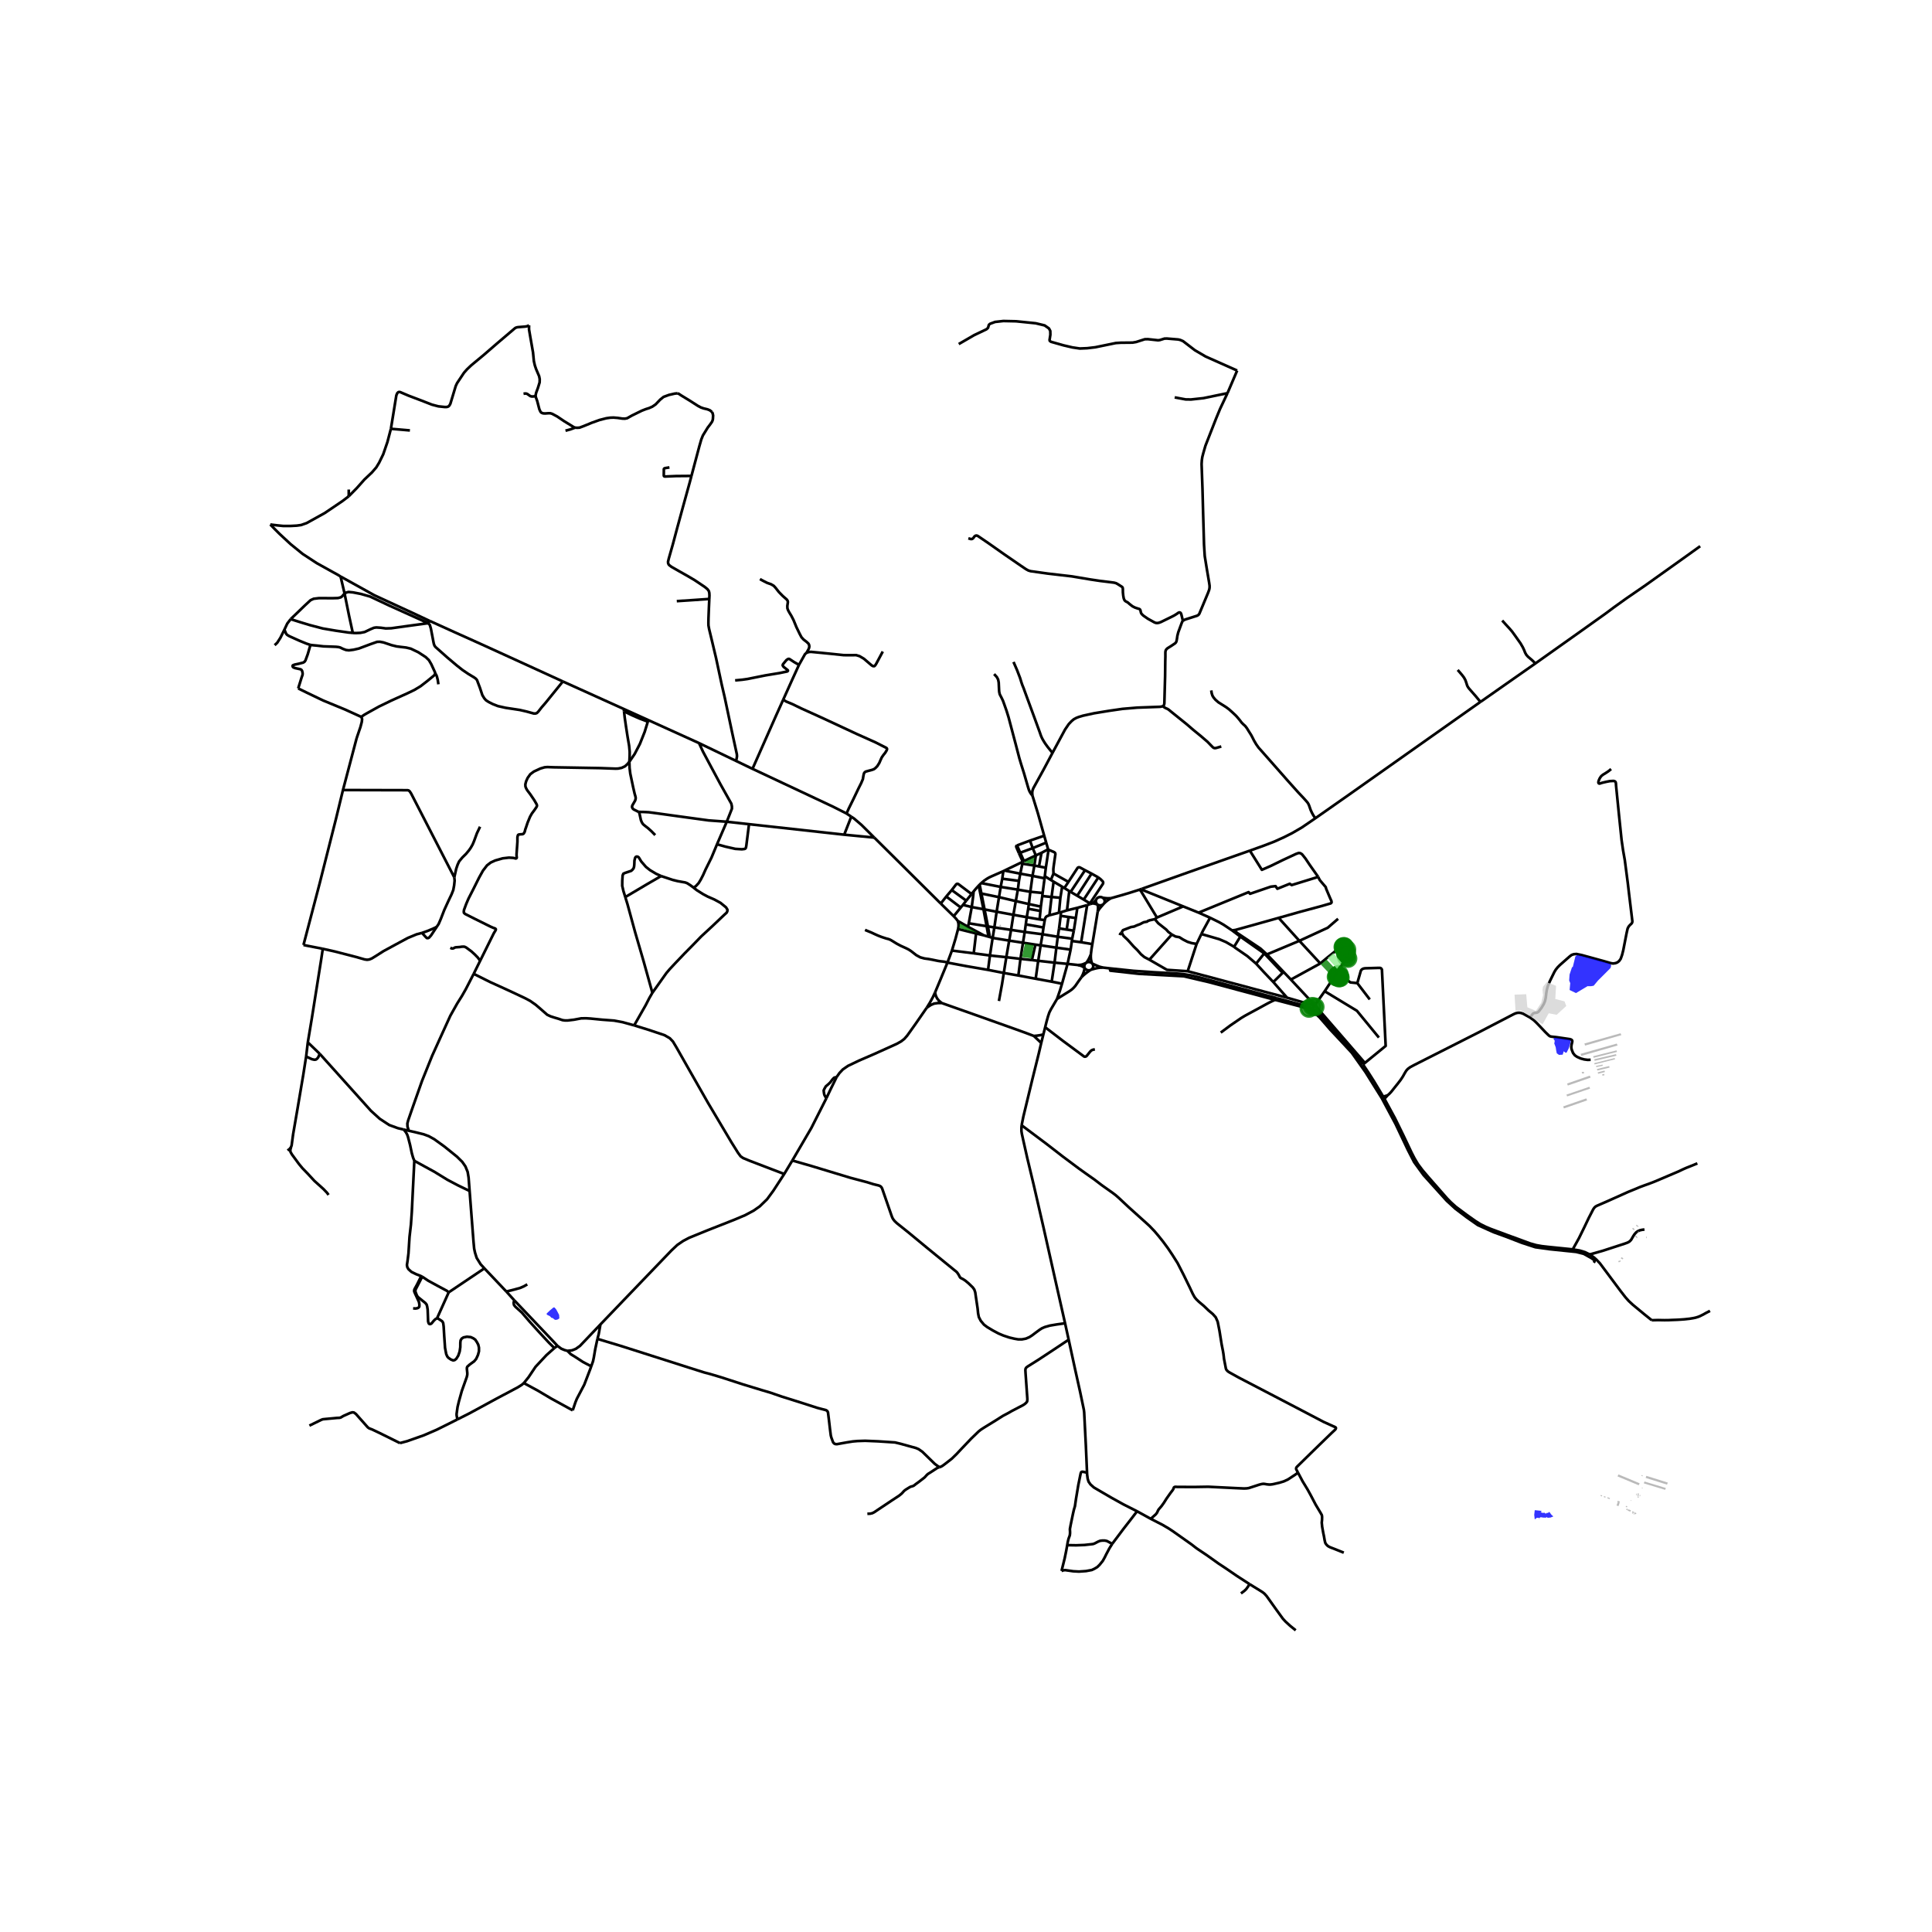 <svg xmlns="http://www.w3.org/2000/svg" xmlns:xlink="http://www.w3.org/1999/xlink" width="960" height="960" viewBox="0 0 720 720"><defs><style>*{stroke-linejoin:round;stroke-linecap:butt}</style></defs><g id="figure_1"><path id="patch_1" d="M0 720h720V0H0z" style="fill:#fff"/><g id="axes_1"><path id="patch_2" d="M90 617.326h558V109.874H90z" style="fill:#fff"/><g id="LineCollection_1"><path d="m386.911 358.064 6.089.688M386.911 358.064l-2.365-.277M386.911 358.064l-.942 6.681M386.911 358.064l.907-5.768M592.455 467.497l1.554 1.102.883.781 1.376 1.456 7.623 10.222 1.838 2.368 1.251 1.406 1.544 1.433 4.192 3.46 2.837 2.282M637.27 488.526l-1.51.778-.975.556-.753.371-.525.264-.692.271-.905.279-.837.178-1.385.228-1.94.214-1.498.107-1.218.072-1.916.071-1.416.064-1.414.014-1.21-.021-1.118-.021-2.405.056M465.785 317.01l5.279-1.891 3.834-1.478 3.629-1.64 3.013-1.52 3.59-2.083 5.071-3.46M551.712 261.574l-50.054 35.336-11.457 8.027M451.391 257.296l.175 1.085.274.856.418.7.692.827 1.096.956 2.894 1.823.986.728 1.274 1.127.91.846.554.532.659.752.776.939.574.773.647.664.741.664.62.806.662 1.078.944 1.498.502.949.555 1.106.821 1.39.876 1.235 1.92 2.159 9.05 10.271 3.803 4.245 1.864 1.97 1.08 1.198.594.706.354.621.262.692.449 1.306.502 1.092.525.963.757 1.084M354.753 354.252l8.124 1.016M354.753 354.252l-1.666 4.477M357.05 346.212l-.958 3.616-1.339 4.424M413.62 360.88l-2.686-.307M475.857 371.999l-28.483-7.659-3.393-.828-3.043-.506-3.027-.257-7.707-.414-7.782-.535-8.802-.92" clip-path="url(#pa6a846f5b7)" style="fill:none;stroke:#000"/><path d="m475.092 372.605-24.72-6.622-9.232-2.153-16.743-.908-10.642-1.19-.135-.852M475.857 371.999l-.765.606M489.116 375.898l-1.224-.55-1.552-.52-5.584-1.513-4.9-1.316M515.488 408.686l.45.8M515.488 408.686l1.613-.47M507.95 396.697l1.95 2.9 2.123 3.332 3.465 5.757M592.455 467.497l-1.785-.863-1.971-.6-2.583-.427M515.939 409.487l3.92 7.225 3.111 6.342 3.096 6.52 1.08 2.09 1.271 2.148 1.659 2.219 2.221 2.617 7.022 8.001 1.331 1.366 1.879 1.698 4.138 3.082 3.09 2.19 1.917 1.205 2.046 1.02 1.704.714 6.451 2.404 3.644 1.32 4.74 1.754 2.259.635 2.046.364 2.29.264 9.262.942" clip-path="url(#pa6a846f5b7)" style="fill:none;stroke:#000"/><path d="m632.556 433.562-2.803 1.142-1.354.535-1.172.517-1.643.784-5.854 2.494-3.191 1.348-1.967.756-1.8.642-1.577.585-1.518.642-2.971 1.213-7.57 3.396-4.005 1.74-.551.31-.434.418-.407.6-1.677 3.26-1.712 3.587-1.872 3.817-.97 1.758-.87 1.562-.522.939M612.853 458.195l-.92.121-.807.178-.769.336-.604.435-.601.678-.43.642-.856 1.48-.502.528-.521.346-.494.217-.849.304-8.144 2.653-4.9 1.384M114.713 388.447l4.452 4.286M114.713 388.447l-.624 5.286M120.297 353.588l-.578 3.839-3.515 22.116-1.49 8.904M152.34 421.392l-1.854-.436M175.01 443.849l-.38-5.008-.35-2.112-.837-2.047-1.164-1.676-2-1.97-4.702-3.787-3.758-2.711-2.032-1.12-1.894-.7-3.164-.784-2.39-.542M176.532 362.92l-2.891 5.622-1.43 2.526-1.81 2.882-2.572 4.58-3.82 8.39-2.982 6.592-3.773 9.374-3.667 10.395-1.475 4.265-.297 1.142.045 1.156.48 1.548M180.518 472.683l8.18 8.637M180.518 472.683l-13.298 8.931M175.01 443.849l1.446 18.783.25 2.696.32 1.498.616 1.955 1.476 2.376.803.869.597.657M207.722 501.545l-1.126.842M211.458 503.42l-1.08-.299-1.164-.477-1.492-1.099M191.686 484.617l14.88 15.658 1.156 1.27M223.767 493.57l-7.63 8.01-1.522 1.078-1.423.57-1.734.193M220.333 509.186l-3.04-1.592-2.907-1.898-1.673-1.027-1.255-1.248M292.257 437.514l-4.047 6.221-2.358 3.21-2.708 2.626-2.283 1.597-3.15 1.684-3.849 1.626-10.377 4.095-6.68 2.725-2.197 1.163-2.169 1.476-2.206 2.07-11.517 11.984-14.95 15.579M222.649 498.963l.456-1.698.662-3.695M292.257 437.514l3.02-5.025M236.342 382.126l5.386 1.67 5.918 1.982 1.978 1.142 1.172 1.241 1.354 2.269 4.808 8.475 6.938 12.171 8.658 14.567 2.51 4.01.944 1.27.912.641 2.572 1.07 12.765 4.88M311.778 401.402l-2.298 4.666-1.536 3.253" clip-path="url(#pa6a846f5b7)" style="fill:none;stroke:#000"/><path d="m311.778 401.402-.601.128-.22.061-.168.09-.563.599-.83 1.099-.638.62-1.012.87-.487.856-.304.657.122.97.121.613.213.429.533.927M295.277 432.489l7.068-12.096 5.6-11.072M345.384 375.534l-4.249 6.135-3.073 4.31-1.057 1.205-1.24.949-1.583.884-8.345 3.768-5.767 2.496-4.047 1.94-1.91 1.32-1.255 1.327-1.08 1.534M368.22 361.444l-8.08-1.392-7.053-1.323M348.446 369.912l2.024-4.835 2.617-6.348M322.368 346.561l2.343.956 1.22.574 1.298.582 1.3.506 1.667.546.955.25.562.218.438.235.696.424 1.312.81 1.53.813 1.974.896.962.485.954.628 1.876 1.466 1.483.813 1.56.428 1.628.222 1.4.263 2.008.415.913.145.993.11.658.097.483.13.506.156M395.788 366.602l-3.857-.766M395.788 366.602l2.057-7.392M393.931 372.266l.499-1.437.605-1.759.753-2.468M357.05 346.212l6.703 1.662M356.936 343.208l.26.963.022.999-.168 1.042M369.926 349.532l6.167 1.006M369.926 349.532l-1.012 6.55M369.926 349.532l.643-3.913M369.926 349.532l-1.057-.326M381.235 351.324l4.646.717M381.235 351.324l-5.142-.786M381.235 351.324l-.936 6.009M381.235 351.324l.651-4.01M393.672 353.163l5.323.724M393.672 353.163l-5.854-.867M393.672 353.163l-.672 5.589M393.672 353.163l.537-4.06M398.995 353.887l.462-3.204M398.995 353.887l-1.15 5.323M356.936 343.208l3.814 2.187M355.414 341.438l.852.9.67.87M366.675 348.583l-5.925-3.188M366.675 348.583l1.707.493M366.675 348.583l-2.922-.71M355.414 341.438l2.633-3.232M355.414 341.438l-4.822-4.715M365.087 329.66l.602-.56M365.087 329.66l-.357.38M365.087 329.66l.653 3.329M390.607 316.52l-2.471 1.31M390.607 316.52l-.72-2.497M390.607 316.52l.157.16M368.869 349.206l-.696-3.972M368.869 349.206l-.487-.13M361.03 344.086l6.655 1.077M361.03 344.086l-.28 1.31M361.03 344.086l1.11-6.05M368.173 345.234l-1.254-6.321M368.173 345.234l2.396.385M368.173 345.234l-.488-.071M388.522 348.173l5.687.93M388.522 348.173l-6.636-.86M388.522 348.173l-.704 4.123M388.522 348.173l.358-2.525M399.572 349.823l-5.363-.72M399.572 349.823l.612-2.996M399.572 349.823l-.115.86M358.872 337.226l1.221-1.577M358.872 337.226l3.268.81M358.872 337.226l-.825.98M366.919 338.913l-1.179-5.924M366.919 338.913l4.494.863M366.919 338.913l-.416-.077M389.352 342.901l-1.93-.264M389.352 342.901l-.472 2.747M391.098 341.089l-.868.317-.403.275-.285.478-.19.742M365.74 332.989l6.557 1.354M365.74 332.989l-.424-.076M387.889 337.873l-4.462-.96M387.889 337.873l-.15 1.615M387.889 337.873l.538-3.948M365.689 329.1l7.239 1.427M373.916 324.658l-4.397 1.926-.89.42-.852.493-1.088.75-1 .852M388.56 332.786l-4.582-.448M388.56 332.786l-.133 1.139M388.56 332.786l.72-5.47M374.342 324.436l6.399-3.078M374.342 324.436l-.426.222M374.342 324.436l5.882 1.147M389.28 327.317l-4.5-.9M389.28 327.317l.086-.757M380.74 321.358l.42-.232M380.74 321.358l.27.513M389.754 323.377l-2.552-.479M389.754 323.377l-.388 3.183M389.754 323.377l1.01-6.696M387.422 342.637l-4.78-.833M387.422 342.637l.318-3.15M386.022 318.79l2.114-.96M386.022 318.79l-4.426 2.099M386.022 318.79l-.54 3.777M386.022 318.79l-1.156-2.717M385.482 322.567l1.72.331M385.482 322.567l-4.472-.696M385.482 322.567l-.702 3.85M384.78 326.418l-4.556-.835M384.78 326.418l-.802 5.92M383.978 332.338l-4.653-.8M383.978 332.338l-.551 4.575M383.427 336.913l-4.867-1.1M383.427 336.913l-.246 1.771M382.641 341.804l-4.978-.883M382.641 341.804l-.365 2.675M382.641 341.804l.54-3.12M381.886 347.313l-5.09-.776M381.886 347.313l.39-2.834M380.3 357.333l4.246.454M380.3 357.333l-5.277-.613M380.3 357.333l-.786 6.212M381.01 321.871l-.786 3.712M380.224 325.583l-.488 2.696M379.325 331.539l-6.397-1.012M379.325 331.539l-.765 4.274M379.325 331.539l.411-3.26M378.56 335.813l-6.263-1.47M378.56 335.813l-.897 5.108M377.663 340.921l-6.25-1.145M377.663 340.921l-.867 5.616M376.796 346.537l-6.227-.918M376.796 346.537l-.703 4.001M376.093 350.538l-1.07 6.182M375.023 356.72l-6.109-.638M375.023 356.72l-.938 5.877M372.928 330.527l-.63 3.816M372.928 330.527l.58-3.057M372.297 334.343l-.884 5.433M371.413 339.776l-.844 5.843M368.914 356.082l-6.037-.814M368.914 356.082l-.695 5.362M362.851 332.195l-.772.99M364.73 330.04l-.924 1.01-.955 1.145M362.14 338.035l.471-3.624.24-2.216M362.14 338.035l4.363.801M368.22 361.444l5.865 1.153M374.085 362.597l5.429.948M372.273 373.05l1.161-6.325.65-4.128M379.514 363.545l6.455 1.2M385.969 364.745l5.962 1.09M395.362 339.969l-.08 1.34M395.362 339.969l-.727.189M395.362 339.969l2.282-.707M394.209 349.103l.48-3.126M393 358.752l4.845.458M393 358.752l-1.069 7.084M401.687 359.628l-3.842-.418M401.687 359.628l.89.221.609.221.618.36.33.17" clip-path="url(#pa6a846f5b7)" style="fill:none;stroke:#000"/><path d="m404.714 358.86-.927.408-.514.185-.62.117-.966.058M403.026 364.18l-1.183 1.644-1.11 1.612-.64.717-.68.625-.932.656-1.734 1.077-2.816 1.755M389.499 382.83l.553-2.202.524-1.884.48-1.427.593-1.17 2.282-3.88M401.493 338.324l-.569 3.81M401.493 338.324l-3.85.938M401.493 338.324l3.65-1.003M407.091 336.674l-.927.278M407.091 336.674l.542.03.903.218.386.115M408.48 335.336l-.494.573-.41.389-.485.376M389.366 326.56l2.268 1.38M392.653 328.574l-1.02-.634M392.653 328.574l3.18 1.87M392.653 328.574l-.772 5.708M391.098 341.089l.783-6.807M391.098 341.089l3.537-.931M395.833 330.444l.822.507M395.833 330.444l-.667 4.127M394.635 340.158l.531-5.587M395.166 334.571l-3.285-.289M391.881 334.282l-3.454-.357M391.634 327.94l.981-2.405M383.846 313.266l5.293-1.822M383.846 313.266l-4.83 1.803M383.846 313.266l1.02 2.807M381.596 320.889l-.435.237M381.596 320.889l-1.387-3.103M379.017 315.069l-.236.171-.057.105-.013.154.043.19.974 2.283M379.017 315.069l1.192 2.717M389.139 311.444l.749 2.579M384.734 296.418l2.046 6.628 2.359 8.398M358.047 338.206l-5.401-4.095M352.646 334.11l-2.054 2.613M352.646 334.11l2.046-2.41M360.093 335.649l1.986-2.463M360.093 335.649l-5.401-3.95M362.079 333.186l-4.9-3.698-.233-.096-.213-.018-.196.053-.202.132-1.643 2.14M325.814 312.144l8.482 8.411 16.296 16.168M398.48 332.078l-1.825-1.127M398.48 332.078l.51.307M398.48 332.078l-.836 7.184M395.282 341.308l-.593 4.67M395.282 341.308l2.955.43M400.924 342.134l-2.687-.397M400.924 342.134l-.74 4.693M394.689 345.977l2.83.447M400.184 346.827l-2.664-.403M398.237 341.737l-.717 4.687M385.88 352.04l1.938.256M385.88 352.04l-1.334 5.747M362.877 355.268l.876-7.394M380.209 317.786l4.657-1.713M380.209 317.786l-.48.186M389.888 314.023l-5.022 2.05M350.942 373.793l-1.446.015-1.4.206-1.202.52-1.51 1M348.446 369.912l-.822 1.755-1.11 2.04-1.13 1.827M385.282 386.071l-2.77-1.049-3.78-1.37-17.83-6.343-9.96-3.516M348.446 369.912l.335 1.234.449.935.7.863 1.012.849M388.036 388.682l-2.754-2.611M388.036 388.682l.791-3.175M380.732 419.359l.647-3.24 3.347-13.868 2.435-9.81.875-3.759M388.827 385.507l-1.043.246-1.346.21-1.156.108M388.827 385.507l.672-2.677M491.248 326.797l-3.17-4.5-1.58-2.36-1.271-1.593-.642-.39-.593-.078-.986.345-4.81 2.239-4.643 2.26-3.29 1.438-4.478-7.149M425.613 331.218l16.892-6.01 23.28-8.199M446.695 340.116l18.625-7.643.538.615 7.726-2.647 1.78-.205.671.977 4.62-1.859.705.489.022-.007 9.866-3.039" clip-path="url(#pa6a846f5b7)" style="fill:none;stroke:#000"/><path d="m476.522 342.068 7.85-2.217 6.09-1.642 2.211-.596 1.225-.358 2.053-.6.285-.323-.036-.502-.546-1.214-1.425-3.374-.155-.624-2.232-2.629-.594-1.192M425.613 331.218l-1.03.367M440.942 337.788l-14.684-5.94-.645-.63M431.156 341.944l-6.033-9.98-.54-.379M414.072 334.718l3.66-1.031 2.879-.846 3.971-1.256M440.942 337.788l-9.786 4.156M440.942 337.788l5.753 2.328M446.695 340.116l4.268 1.9M431.156 341.944l-.79.6M447.723 348.08l.574-1.192 2.666-4.871M459.153 346.728l-3.17-2.115-1.647-.941-3.373-1.655M476.522 342.068l7.717 8.55M460.392 346.567l6.249-1.726 9.88-2.773M484.239 350.618l10.568-4.87 3.862-3.339M436.702 348.268l-1.3-.974-.778-.874-2.969-2.34-1.289-1.536M417.984 347.502l.508-.86 3.017-1.159 1.116-.178 1.117-.49 1.152-.423.855-.457.558-.256 1.212-.212.213-.244.749-.268 1.885-.411M460.392 346.567l-1.24.16M472.15 355.688l-2.437-2.212-8.94-5.983-.381-.926M459.153 346.728l3.075 2.305" clip-path="url(#pa6a846f5b7)" style="fill:none;stroke:#000"/><path d="m428.346 357.647-1.854-.958-1.277-1.055-1.377-1.576-1.327-1.291-2.244-2.51-1.549-1.45-.734-1.305M417.31 348.505l.185-.516.392-.322.097-.165M447.723 348.08l-1.787 3.702M459.91 352.84l-3.005-1.749-2.518-1.08-6.664-1.931M436.702 348.268l-8.356 9.379M445.936 351.782l-1.823-.311-1.532-.474-1.693-.869-1.36-.857-1.43-.257-1.396-.746M462.228 349.033l-2.319 3.807M462.228 349.033l8.927 6.277M484.239 350.618l-12.09 5.07M484.239 350.618l7.802 8.435M445.936 351.782l-3.315 10.164M492.041 359.053l2.564-2.153 6.046-4.82M468.116 359.122l-3.266-2.807-4.56-3.14-.38-.335M471.155 355.31l-3.039 3.812M474.529 365.982l3.47-3.435-6.844-7.237M472.15 355.688l8.922 9.369M442.62 361.946l-7.73-.516-6.544-3.783M493.674 369.405l6.241-9.462 1.39-2.183M492.041 359.053l-10.97 6.004M474.529 365.982l-3.515-3.697-2.898-3.163M479.65 371.81l-11.925-3.166-11.354-3.04-13.75-3.658M490.108 374.44l-.584-.33-8.452-9.053M474.529 365.982l5.12 5.828M493.674 369.405l-3.566 5.036M513.872 386.67l-8.197-9.985-12-7.28M490.108 374.44l-.768.158-9.69-2.788M593.943 470.571l.252-.386.066-.451-1.236-.896-2.826-1.58-2.808-.702-9.902-1.017-5.3-.736-4.965-1.614-6.008-2.32-4.635-1.682-5.806-2.612-4.103-2.868-4.287-3.247-3.223-2.954-8.66-9.601-3.497-4.81-2.332-4.543-4.585-9.669-5.155-9.643-6.062-9.693-5.081-7.182-4.145-4.47-3.86-4.13-4.042-4.64-3.004-2.72-4.534-1.433-7.979-2.09-1.134-.277" clip-path="url(#pa6a846f5b7)" style="fill:none;stroke:#000"/><path d="m454.936 384.816 3.61-2.69 2.385-1.627 1.609-1.098 1.318-.801 1.797-.983 3.165-1.705 2.708-1.487 1.107-.597.924-.47.695-.328.459-.213.38-.212M490.108 374.44l-.224.34M489.884 374.78l-.768 1.118M508.653 396.122l-18.172-20.99-.597-.353M507.95 396.697l-1.998-2.693-2.7-3.296-4.793-5.243-6.946-7.62-1.141-1.049-1.256-.898M505.83 366.387l-2.6-.273-3.622-2.852M510.478 372.465l-4.648-6.078M508.653 396.122l7.748-6.333-1.396-28.453-.243-.399-.156-.11-.263-.111-.654-.008-4.976.143-.616.111-.468.235-.319.29-.171.303-1.309 4.597M508.653 396.122l-.704.575M399.457 350.683l3.455.459M407.085 351.848l-4.173-.706M409.09 339.651l-.56 3.535-1.445 8.662M406.53 355.7l.266-2.144.289-1.708M402.912 351.142l2.231-13.821M405.143 337.321l1.02-.369M396.655 330.95l1.522-2.297M406.785 325.574l2.536 1.417M406.785 325.574l-2.424-1.273M406.785 325.574l-5.337 8.24M406.201 336.657l-2.323-1.408M406.201 336.657l-.037.295M409.321 326.99l.86.686.784.792.148.307-.004.313-.072.272-4.836 7.297M398.99 332.385l2.458 1.429M398.99 332.385l5.371-8.084M398.177 328.653l3.408-5.22.177-.143.23-.08.238.001.25.073 1.881 1.017M401.448 333.814l2.43 1.435M403.878 335.25l5.443-8.26M398.177 328.653l-5.562-3.118M390.764 316.68l2.11.9.24.19.123.162.052.19.019.246-.64 4.47-.12 1.05.014.77.053.877M382.276 344.479l6.604 1.169M383.18 338.684l4.56.804M387.202 322.898l.934-5.068M381.16 321.126l-1.432-3.154M364.73 330.04l.586 2.873M366.503 338.836l1.182 6.327M366.503 338.836l-1.187-5.923M367.685 345.163l.697 3.913M373.507 327.47l.41-2.812M373.507 327.47l6.23.809M404.714 358.86l-.217.2-.174.234-.127.259-.073.276-.02.285.003.266.027.22M404.714 358.86l.197-.126M406.934 358.966l-.234-.182-.265-.14-.288-.09-.302-.04-.304.011-.296.064-.334.145M406.53 355.7l-.396.892-.38.785-.373.645-.47.712" clip-path="url(#pa6a846f5b7)" style="fill:none;stroke:#000"/><path d="m406.934 358.966-.226-.776-.144-.742-.057-.86.022-.888M406.934 358.966l.15.159M406.681 361.352l.366-.303.17-.237.12-.261.068-.279.013-.285-.043-.282-.098-.27-.192-.31M410.934 360.573l-1.196-.316-.892-.358-.856-.378-.905-.396" clip-path="url(#pa6a846f5b7)" style="fill:none;stroke:#000"/><path d="m406.681 361.352.674-.19 1.202-.31.947-.18.774-.07.656-.03M406.297 361.538l.204-.085.18-.1M403.026 364.18l.814-.782.871-.72.788-.585.798-.555M404.175 360.68l.186.267.217.208.237.188.27.143.293.094.307.04.31-.014.302-.068M404.133 360.6l.042.08M404.175 360.68l-.042.507-.186.813-.35 1.006-.57 1.173M408.48 335.336l-.074.276-.019.285.037.283.094.277.14.27.264.31" clip-path="url(#pa6a846f5b7)" style="fill:none;stroke:#000"/><path d="m410.983 334.567-.265-.138-.289-.092-.3-.04-.304.011-.296.064-.28.113-.252.16-.217.199-.174.233-.127.26M411.488 336.617l.133-.283.068-.278.012-.285-.044-.283-.097-.27-.148-.249-.195-.22-.234-.182" clip-path="url(#pa6a846f5b7)" style="fill:none;stroke:#000"/><path d="m414.072 334.718-.86.035-.688-.009-.928-.083-.613-.094M411.488 336.617l.534-.467.68-.555.712-.514.658-.363M411.117 337.036l.213-.203.158-.216M409.02 337.12l.132.552.06.481-.009.578-.114.92M409.02 337.12l.338.177.303.066.308.04.31-.013.301-.068.283-.119.254-.167M409.02 337.12l-.098-.083" clip-path="url(#pa6a846f5b7)" style="fill:none;stroke:#000"/><path d="m409.09 339.651.463-.724.476-.603.574-.67.514-.618M428.858 566.02l-5.098-2.81M465.67 590.357l-4.762-3.082-4.062-2.781-2.708-1.79-4.367-3.11-3.336-2.236-.711-.5-1.697-1.316-6.951-4.912-1.524-1.008-2.335-1.37-4.36-2.232M483.708 548.784l-.494.413-.465.332-2.792 1.84-1.498.692-1.659.507-2.42.556-.87.114-.624.004-.803-.083-.794-.139-.484-.046-.665.096-.86.222-2.902.948-1.023.325-.772.11-.997.04-3.287-.15-10.037-.496-4.561.075-6.969-.007-.533-.053-.326.024-.256.1-.17.16-.134.429-.064.16-.244.389-.92 1.216-1.362 1.94-.989 1.57-.867 1.205-.552.649-.414.477-.227.313-.173.342-.219.496-.142.262-.41.528-1.872 1.676M405.107 548.845l.03.684.213 1.57.335 1.09.708 1.006 1.247 1.127 1.834 1.078 4.67 2.724 4.55 2.525 5.066 2.56M414.495 575.343l3.18-4.23 1.042-1.391 2.571-3.296 2.472-3.216M398.264 499.27l-1.343-6.128M405.107 548.845l-.449-10.287-.616-12.19-.122-.998-1.37-6.563-1.855-8.353-2.431-11.185M350.07 546.794l.4-.125.365-.16.487-.297.951-.703 2.457-1.915 1.795-1.747 1.956-2.097 3.492-3.656 2.746-2.65.844-.663 1.301-.842 4.32-2.653 2.504-1.598 2.183-1.156 1.119-.65 4.328-2.26.563-.375.567-.502.335-.46.095-.81-.685-9.744-.065-1.145.069-.506.263-.435.513-.393 4.112-2.578 5.842-3.852 5.337-3.553M380.732 419.359l-.076.991.008 1.199.152.998.533 2.412 1.483 6.602 2.42 10.091 3.712 16.15 4.747 21.13 3.21 14.21M295.277 432.489l7.128 2.043 14.515 4.395 6.216 1.648 2.404.749 1.944.474.464.193.335.218.266.338.194.354 3.438 9.915.343.928.335.606.524.685.845.806 4.252 3.395 6.802 5.622 10.372 8.467.605.471.457.446.532.795.494.938.236.254.308.16.632.321.863.567 1.202 1.01 1.53 1.48.586.813.349 1.063.282 1.968.6 4.038.176 1.769.281 1.42.723 1.398 1.194 1.42 1.187.898 2.13 1.277 2.107 1.127 1.796.756 2.236.742 1.849.435 1.476.257 1.377-.007 1.476-.278 1.316-.57 1.004-.65 1.316-.999 1.484-1.091.821-.528 1.095-.478 1.91-.542 2.495-.421 3.142-.442M483.708 548.784l-.647-1.213-.034-.221.023-.293.209-.356 5.424-5.318 3.24-3.16 4.269-4.137 1.346-1.262.18-.215.083-.163.072-.208-.038-.192-.167-.16-4.394-1.99-7.528-3.948-6.527-3.41-17.603-9.173-3.378-1.876-.586-.371-.456-.455-.183-.251-.16-.393-.707-3.674-.076-.742-.134-1.062-.182-1.099-.483-2.429-.822-5.14-.654-3.295-.715-1.633-1.096-1.234-1.582-1.335-1.72-1.654-1.924-1.627-.996-.963-.602-.78-.673-1.217-1.054-2.247-2.328-4.772-2.266-4.423-1.933-3.053-1.666-2.483-1.818-2.468-1.696-2.122-1.438-1.694-1.887-1.977-1.544-1.412-6.06-5.446-3.931-3.678-1.078-.945-1.096-.831-4.165-2.957-2.613-2.001-3.02-2.126-2.89-2.069-5.946-4.44-6.098-4.72-9.228-6.912M191.686 484.617l-2.988-3.297M206.596 502.387l-1.993-1.97-3.682-3.965-3.438-3.795-3.02-3.51-2.366-2.14-.518-.628-.136-.556v-.556l.243-.65M154.41 432.606l7.424 4.052 4.953 3.04 3.88 2.046 4.343 2.105M315.475 303.175l1.767 1.176M291.868 260.784l1.127.651 2.275.949 3.4 1.648 8.346 3.782 12.187 5.68 7.106 3.182 4.058 2.065.114.127.057.103.038.162-.015.172-.206.467-.464.764-.676.834-.617.9-.479 1.062-.418.978-.754 1.206-.73.742-.54.4-.746.27-1.445.378-.875.25-.342.236-.244.314-.144.464-.16.813-.145.95-.639 1.512-1.02 2.026-1.916 4.01-1.689 3.424-.837 1.87" clip-path="url(#pa6a846f5b7)" style="fill:none;stroke:#000"/><path d="m280.435 286.522 30.035 14.113 5.005 2.54M280.435 286.522l-6.116-2.94M291.868 260.784l-2.684 5.967-8.749 19.771M260.503 276.932l-18.912-8.576M260.503 276.932l13.816 6.65M270.841 306.234l1.926-4.871-.016-.9-.213-.97-1.05-1.87-3.027-5.407-3.363-6.265-3.119-5.836-1.476-3.183M232.462 264.217l.096.884M232.462 264.217l-22.7-10.253M232.462 264.217l9.129 4.14M159.567 232.244l.608.635.411 1.399.959 5.023.182.806.259.607.365.456 4.283 3.796 3.515 2.969 2.191 1.734 2.168 1.47 2.184 1.32.661.478.426.52.305.836.753 1.983.928 2.79.723 1.185.631.72.966.628 1.56.792 1.917.75 2.868.641 2.42.364 2.867.436 2.48.57 2.701.742.646.014.533-.178.517-.506 1.24-1.585 1.537-1.783 6.39-7.892" clip-path="url(#pa6a846f5b7)" style="fill:none;stroke:#000"/><path d="m160.1 231.38 9.037 4.097 9.647 4.338 10.772 4.91 20.206 9.24M129.973 184.942l-2.358 1.798-6.588 4.453-6.74 3.739-2.054.728-1.643.228-2.45.129-2.693-.015-2.008-.2-2.708-.327" clip-path="url(#pa6a846f5b7)" style="fill:none;stroke:#000"/><path d="m126.93 214.852-1.151-.704-1.998-1.092-5.751-3.196-5.234-3.425-4.534-3.682-4.093-3.804-1.628-1.62-1.81-1.854M279.139 307.15l35.469 3.916M279.139 307.15l-8.298-.916M267.213 314.634l3.203.899 3.614.812 2.449.158.981-.118.347-.155.182-.334.137-.72 1.013-8.026M317.242 304.35l-2.634 6.716M325.814 312.144l-4.778-4.738-2.784-2.383-1.01-.672M325.814 312.144l-11.206-1.078M270.841 306.234l-3.628 8.4M237.985 302.569l1.97.035 1.827.093 2.784.364 7.828 1.084 11.7 1.598 6.747.491M258.518 330.83l.883-.679.966-1.055.79-1.292.883-1.727.913-2.054 2.206-4.438 2.054-4.951" clip-path="url(#pa6a846f5b7)" style="fill:none;stroke:#000"/><path d="m243.128 369.983 3.408-4.808 1.795-2.526 1.217-1.44 1.933-2.07 3.515-3.696 3.103-3.139 3.226-3.324 4.184-3.867 4.33-4.117.972-.885.244-.528.046-.563-.526-.87-2.06-1.684-2.306-1.256-2.472-1.078-1.727-.92-2.381-1.498-1.111-.885M246.368 326.477l4.405 1.463 1.75.428 1.514.271 1.354.236.708.277 1.156.736 1.263.941M167.22 481.614l-4.36 9.695M157.345 475.78l2.275 1.526 3.431 1.868 3.5 1.876.67.564M170.457 528.968l-.285-1.48-.015-.564.365-2.596.502-2.083 1.073-3.858 1.84-5.172.199-.85.014-.656-.16-1.597.024-.457.152-.342.928-.827 1.62-1.177.754-.906.654-1.434.372-1.384v-1.37l-.258-1.084-.472-.899-.639-.977-.715-.5-.982-.456-1.414-.142-1.286.256-.67.436-.403.663-.099.863-.015 1.662-.236 1.626-.525 1.548-.73 1.163-.586.478-.57.128-.8-.3-.92-.613-.471-.528-.41-.934-.435-2.297-.32-4.594-.197-3.352-.168-1.27-.258-.542-.266-.25-.784-.52-.616-.393-.388-.078M157.345 475.78l-2.456 4.771-.1.443.054.47.236.607.312.763.357.521 1.552 1.262 1.202.95.495.62.197.72.183 1.127.084 2.14.083 2.318.229.72.288.23.388-.008.396-.256.86-1.035.631-.592.525-.242M157.345 475.78l-.376-.173M156.969 475.607l-.483-.22-1.438-.55-1.727-.848-1.126-1.028-.41-.742-.137-.806.235-1.54.343-2.782.388-6.128.525-4.58.327-4.672.335-6.949.608-12.156M150.486 420.956l.781 1.02.472.836.327.941.76 2.947.647 3.074.457 1.612.48 1.22M119.165 392.733l2.752 3.062 16.334 18.178 3.256 2.953 3.53 2.326 3.24 1.184 2.209.52M243.128 369.983l-1.126 1.94-1.37 2.669-4.29 7.534M176.532 362.92l6.162 3.075 7.592 3.46 5.508 2.597 1.765.942 2.1 1.47 1.795 1.54 2.48 2.17 1.248.585 1.46.47 1.514.443 1.468.499.852.114h1.164l2.26-.271 2.685-.5 1.803-.035 1.75.114 4.275.42 4.443.33 3.195.598 4.291 1.185M176.532 362.92l2.413-4.873M241.59 268.356l-.166.6M241.424 268.955l-1.187 3.839-1.765 4.438-1.947 3.746-1.978 2.897M178.945 358.047l5.057-10.21.578-.948.206-.392-.008-.235-.228-.25-.647-.207-1.133-.493-5.728-2.84-3.713-1.876-.441-.427-.046-.393.076-.67.844-2.277.845-1.961 1.735-3.39 2.168-4.344 1.476-2.669 1.506-1.955 1.384-1.07 1.69-.77 2.753-.785 2.344-.272 1.612.1.928.222.194-.05.145-.114.053-.222-.08-.514-.011-.698.323-4.603.008-1.755.118-.517.125-.318.312-.16.586-.06.787-.054.373-.193.197-.31.21-.389.236-.935.274-.756.57-1.716.898-2.176.684-1.22.982-1.32.677-.985.235-.463.008-.336-.16-.414-.852-1.47-1.483-2.19-1.103-1.455-.388-.664-.304-.756-.038-.828.281-1.113.578-1.277.99-1.384 1.323-.985 2.427-1.127 1.56-.457 1.004-.093 2.457.093 6.733.114 10.605.186 5.736.207.912-.043 1.286-.257 1.263-.592.913-.85.7-.841M237.985 302.569l-.593-.293-1.24-.62-.389-.365-.235-.535.099-.55 1.057-1.833.183-.592.03-.507-.106-.514-.29-.999-.555-2.418-1.065-5.059-.258-2.111-.076-2.298" clip-path="url(#pa6a846f5b7)" style="fill:none;stroke:#000"/><path d="m232.558 265.1.261 2.385.495 3.411.54 3.51.601 3.511.213 2.255-.015 1.584-.106 2.119M264.332 223.21l-.154 3.461-.145 3.732-.03 1.727.022.956.236 1.306 1.043 4.331 1.537 6.472 2.092 9.776 1.125 4.844 2.815 13.321 1.727 7.935.054.735-.1.699-.235 1.077M297.757 247.77l-1.814-1.037-1.73-1.135-.29-.071-.33.106-.53.368-1.278 1.549-.114.403.156.285.206.292 1.578 1.246.038.17-.08.155-.186.135-2.815.582-5.356.885-6.641 1.334-1.977.278-2.633.25M300.565 243.29l-.564.492-2.244 3.989M291.868 260.784l3.265-7.255 2.624-5.758M300.565 243.29l.79-.293.876-.071 4.313.414 3.302.328 4.594.485 3.196.015 1.4-.03 1.308.4 1.613.957 2.89 2.476.54.292h.434l.32-.264.418-.664 2.427-4.538M237.985 302.569l.244.27.121.571.016.015.479 2.204.35.842.433.67.708.593 1.194.927 1.24 1.113 1.408 1.442M115.694 240.35l-1.453-.485-2.586-1.056-3.796-1.705-.807-.472-.418-.456-.64-1.527M102.358 240.443l.959-.914 1.187-1.855 1.49-3.025M108.315 230.738l-1.255 1.642-1.065 2.269M134.614 267.157l-5.964-2.711-8.231-3.397-6.27-3.01-3.02-1.485M115.694 240.35l-1.012 3.482-.844 2.29-.365.514-.48.293-1.658.428-1.529.32-.646.251-.13.178.008.25.22.335.678.279 2.016.442.388.214.258.428.182.82-.03.614-.396 1.128-1.224 3.938M162.166 250.871l-.031.272-.13.324-.49.467-2.298 1.887-2.495 1.927-2.328 1.399-2.51 1.206-6.102 2.754-4.564 2.211-4.382 2.44-1.141.657-1.08.742M132.91 275.092l1.415-4.153.502-1.898.114-1.01-.114-.463-.213-.41M132.91 275.092l-5.097 19.335M127.813 294.427l-2.632 10.846-6.056 23.944-6.025 22.945M120.297 353.588l-5.995-1.17-1.202-.256" clip-path="url(#pa6a846f5b7)" style="fill:none;stroke:#000"/><path d="m169.305 326.976-16.098-31.279-.525-.792-.38-.32-.419-.1-24.07-.058M169.305 326.976l.715-3.21.532-1.556.548-1.184 1.187-1.44 1.384-1.37 1.096-1.314.692-.998.693-1.22.516-1.242 1.088-2.954 1.149-2.397" clip-path="url(#pa6a846f5b7)" style="fill:none;stroke:#000"/><path d="m162.747 345.426.73-1.098.799-1.862 1.285-3.318 1.568-3.432 1.156-2.425.64-1.62.319-1.727.182-1.726-.121-1.242M157.27 347.667l-1.993.52-3.31 1.37-4.375 2.362-4.655 2.526-3.073 1.955-1.31.798-.95.379-.822.1-.958-.143-2.883-.835-8.186-2.112-4.458-.999M128.425 221.256l-.36.3-.526.649-.548.399-1.034.271-2.024.057-5.051-.028-1.993.242-1.157.528-2.13 1.97-5.287 5.094M131.479 235.876l-.77-.09-.69-.045-4.785-.686-4.952-.842-4.808-1.262-3.172-.957-3.987-1.256M159.567 232.244l.532-.863M128.425 221.256l.605-.436.853-.214 1.718.171 2.876.557 3.454.985 7.105 3.353 9.92 4.474 4.61 2.098M131.479 235.876l1.127.043 1.681-.071 1.62-.321 2.268-1.078 1.202-.5.867-.12 1.689.113 1.84.257 2.024-.064 6.056-.842 7.714-1.049M126.93 214.852l4.504 2.5 8.08 4.482 15.17 7.006 5.415 2.54M108.437 427.562l-.472.593-.79.613M115.694 240.35l.89.107 1.568.143 2.427.278 2.16.072 2.495.092.967.107.638.172.913.463 1.195.45 1.072.121 1.712-.214 2.001-.457 4.344-1.627 2.45-.856 1.042-.035 1.338.25 3.066 1.027 1.864.456 1.484.186 2.023.236 1.765.42 2.785 1.335 2.746 1.798 1.202 1.149.874 1.484 1.413 3.076.038.288M163.386 255.02l-.267-1.72-.304-1.184-.236-.57-.413-.675M232.558 265.1l2.897 1.405 2.698 1.19 3.27 1.26M157.27 347.667l1.323 1.463.464.456.442.036.395-.186.738-.827 2.115-3.183" clip-path="url(#pa6a846f5b7)" style="fill:none;stroke:#000"/><path d="m157.27 347.667 1.886-.664 2.138-.877 1.453-.7M114.09 393.733l-1.081 6.885-2.13 12.555-1.643 9.532-.556 4.144-.243.713M122.45 445.305l-.578-.792-1.301-1.363-3.408-3.068-2.51-2.725-1.933-1.983-1.339-1.626-2.587-3.524-.532-.928-.068-.442.038-.542.205-.75" clip-path="url(#pa6a846f5b7)" style="fill:none;stroke:#000"/><path d="m119.165 392.733-.58 1.314-.433.521-.442.307-.563.057-.905-.2-2.153-.999M283.204 215.818l1.4.75 1.286.649 1.445.506 1.02.593.623.677 1.309 1.663 1.4 1.427 1.514 1.328.319.47.107.436-.076.592-.138.92.038.9.259.706.434.806.76 1.249.822 1.598 1.065 2.597 1.21 2.505.677 1.277.799.878 1.11.856.678.628.235.435.11.571-.072.553-.197.51-.776 1.392M233.024 334.311l.807 2.611 2.861 10.473 3.165 10.86 3.27 11.728M156.969 475.607l-1.556 3.125-.95 1.727-.107.377.007.464.388.906.578 1.249.807 1.769.152.885-.007.762-.19.357-.48.278-.722.15-.936-.07M246.368 326.477l-5.142 2.982-8.202 4.852" clip-path="url(#pa6a846f5b7)" style="fill:none;stroke:#000"/><path d="m246.368 326.477-1.871-.856-2.267-1.355-1.506-1.2-1.735-1.997-.928-1.527-.403-.292-.434-.043-.342.171-.205.35-.236 1.006-.06 1.47-.077.734-.19.67-.51.614-.403.329-2.328.784-.578.272-.259.656-.137 1.97-.015 1.883.426 1.884.714 2.311M126.93 214.852l1.495 6.404M131.479 235.876l-1.414-6.507-1.64-8.113M264.332 223.21l-5.647.393-6.466.428" clip-path="url(#pa6a846f5b7)" style="fill:none;stroke:#000"/><path d="m257.682 177.364-.647 2.44-2.694 9.762-1.955 7.157-1.636 6.123-1.506 5.287-.289 1.206.053.635.282.542.92.707 2.587 1.484 3.576 2.02 2.48 1.462 3.788 2.54 1.004.828.525.72.167.68.054.948-.059 1.306M188.698 481.32l3.216-.804 1.933-.542 1.292-.557 1.362-.77M178.945 358.047l-.915-1.234-1.095-1.12-1.255-1.142-1.948-1.44-.552-.268-.372-.057-.688.021-.85.132-.436.025-.894.064-.354.064-.377.2-.232.118-.323.072-.33-.033-.51-.235M213.428 525.598l1.035-3.053.517-1.27 2.754-5.236 2.267-5.906.332-.947M222.649 498.963l-.807 3.759-.548 3.203-.289 1.37-.672 1.891M206.596 502.387l-2.951 2.625-4.062 4.35-2.633 3.924-1.734 2.14M170.457 528.968l4.569-2.3 9.95-5.407 8.049-4.28 1.43-.899.761-.656" clip-path="url(#pa6a846f5b7)" style="fill:none;stroke:#000"/><path d="m213.428 525.598-8.064-4.423-4.9-2.91-5.248-2.839M199.642 147.653l-.045-.346.23-1.013.653-1.756.624-2.04.03-1.2-.213-1.085-1.14-2.683-.457-1.341-.365-1.599-.32-3.254-1.034-5.909-.45-2.64-.007-.614.023-.935M145.676 159.795l.867-5.31 1.156-7.136.335-.813.372-.371.274-.093.358.021.358.136 2.83 1.213 4.648 1.763 4.093 1.598 2.388.628 2.435.257.76-.021.556-.186.373-.37.357-.643.617-2.033 1.384-4.582.502-1.07 2.587-3.883 1.126-1.27 1.582-1.499 4.747-3.939 5.143-4.453 5.827-4.952.677-.564.502-.207.503-.093 2.532-.2.647-.092.45-.143.509-.25M199.642 147.653l.047.367.502 1.392.806 3.097.426.942.328.342.616.25.73.05 1.217-.085.799.007.677.207 1.872 1.006 2.578 1.74 2.808 1.72.776.5.51.179M252.515 146.564l-1.125.13-2.1.484-1.986.728-1.224.978-1.773 1.841-1.187.814-1.24.55-1.24.391-1.491.586-3.59 1.762-.73.407-1.081.614-.86.178-.989-.035-1.75-.257-1.529-.122-1.21.05-1.46.207-2.487.635-2.838 1.014-3.005 1.234-1.636.614-.905.057-.745-.057" clip-path="url(#pa6a846f5b7)" style="fill:none;stroke:#000"/><path d="m210.743 160.509 1.871-.5 1.72-.642M265.311 153.523l-.722-.6-.913-.378-1.469-.35-1.05-.371-1.05-.557-3.004-1.927-3.363-2.055-.722-.492-.503-.229M257.682 177.364l1.087-4.096 1.856-6.965.73-2.54.594-1.485 1.81-2.94.852-1.106.754-1.078.212-.542.1-.457.076-1.32-.176-.827-.266-.485M145.676 159.795l7.09.614M129.973 184.942l2.952-2.997 2.86-3.211 2.846-2.698 1.598-1.855 1.065-1.755 1.521-3.126 1.567-4.567 1.294-4.938M129.973 184.942v-2.498M199.642 147.653l-1.147.11-.457-.028-.419-.129-1.087-.77-.305-.136-.471-.057-.655.093M257.682 177.364l-5.722.05-4.123.17-.29-.042-.136-.143-.038-.257.023-1.84-.012-.411.061-.207.13-.132.231-.082.388-.075 1.29-.2M465.67 590.357l4.276 2.631.685.45.596.485.818.905 3.614 5.065 2.427 3.345.958 1.041 1.72 1.584 2.107 1.704" clip-path="url(#pa6a846f5b7)" style="fill:none;stroke:#000"/><path d="m462.468 593.816 1.217-.899.722-.684.602-.828.662-1.048M323.239 564.144l.996-.035.833-.182.742-.371 1.777-1.195 4.496-3.003 2.936-1.933.905-.717.514-.531.475-.55.64-.492 1.562-.964.337-.143.641-.175.265-.103.27-.15.692-.547.972-.7 2.187-1.69.194-.182.772-.852.4-.343.817-.51 2.541-1.654.396-.193.471-.135" clip-path="url(#pa6a846f5b7)" style="fill:none;stroke:#000"/><path d="m222.649 498.963 8.718 2.625 11.746 3.738 13.724 4.38 5.599 1.768 2.236.585 4.017 1.198 8.231 2.668 7.121 2.169 2.997.884 4.352 1.498 7.09 2.226 6.117 1.969 3.217.841.457.286.29.506.311 2.454.456 3.937.29 2.276.212.791.64 1.734.388.45.44.206.594.043 3.743-.67 2.19-.343 1.735-.15 2.868-.093 4.809.2 4.138.271 2.176.143 2.13.513 5.72 1.584.96.414 1.369.956 4.656 4.536 1.684 1.238M500.794 578.638l-3.165-1.27-1.947-.756-.643-.339-.357-.267-.502-.539-.297-.51-.24-1.023-.228-1.345-.274-1.305-.41-2.297-.153-1.54.1-1.013.022-1.049-.027-.36-.072-.403-.41-.742-1.895-3.167-1.849-3.53-1.156-2.098-1.849-3.045-1.734-3.256M414.495 575.343l-1.986-1.056-.753-.16-1.02-.004-.768.1-.75.306-1.194.625-.414.178-.415.103-3.062.335-3.058.114-3.352-.055M405.107 548.845l-1.202-.297-.476-.075-.312.036-.228.157-.163.474-.867 4.27-.868 5.206-.395 2.718-.396 1.326-.35 1.555-.867 4.195-.266 1.447.053.935v.613l-.084.763-.48 1.327-.296 1.227-.187 1.107M395.605 585.45l1.168-4.7.552-2.704.398-2.217" clip-path="url(#pa6a846f5b7)" style="fill:none;stroke:#000"/><path d="m414.495 575.343-1.088 1.74-1.187 2.24-.487 1.005-.768 1.377-1.141 1.412-.883.87-1.11.664-.944.442-2.153.399-2.625.185-2.137-.114-2.94-.42-.339.01-.43.068-.658.228M149.053 537.795l2.633-.699 6.268-2.21 4.732-2.041 4.717-2.34 3.054-1.537M115.306 531.29l4.413-2.154.578-.214.806-.086 4.489-.413.882-.036.487-.114 1.012-.592 2.472-1.099.868-.25.585.065.746.549 4.435 5 .487.342 1.172.457 2.799 1.327 7.516 3.723M572.206 247.235l-18.308 12.823-1.3.92-.886.596M543.244 249.662l1.674 1.955.677.906.525.97.388 1.135.274.892.327.6.407.542 2.552 2.91 1.644 2.002M633.608 203.55l-5.958 4.276-14.42 10.28-7.087 4.873-4.602 3.3-3.173 2.362-9.433 6.729-16.729 11.865M559.828 231.252l1.362 1.506 1.316 1.427.982 1.138 1.072 1.474 2.1 2.968.86 1.491.525 1.128.316.827.46.828.624.706 1.552 1.32 1.209 1.17M408.028 391.058l-.715.143-.548.235-.517.485-1.195 1.503-.169.168-.195.125-.248.066-.245.009-.232-.09-7.83-5.787-6.635-5.085M440.83 231.383l-.165.189-.202.39-1.35 3.657-.339 1.328-.175 1.216-.164.828-.201.428-.308.331-1.4.943-1.483.927-.419.421-.179.314-.106.385-.038.446.004 1.549-.046 1.709-.061 5.586-.274 10.09-.106.535-.171.306-.32.222M392.227 280.586l4.694-8.72 1.37-2.012 1.057-1.12.845-.692.95-.514.864-.335 1.601-.478 4.078-.892 5.622-.92 5.021-.728 5.5-.464 8.505-.307.54-.09.453-.131M455.142 278.188l-1.807.528-.365.079-.301.01-.323-.074-.331-.224-.441-.433-1.598-1.655-2.434-2.09-2.876-2.348-2.533-2.18-5.584-4.492-.776-.646-.371-.285-.418-.235-.527-.222-.563-.32-.567-.418M377.705 246.693l1.339 3.076.54 1.42.563 1.47.471 1.534.343 1.02.547 1.349.552 1.534 3.465 9.418 1.887 5.166.54 1.555.445.988.506.889.578.928.981 1.355 1.765 2.19M384.734 296.418l-.061-1.02.091-.742.312-.878 3.872-7.028 3.28-6.164" clip-path="url(#pa6a846f5b7)" style="fill:none;stroke:#000"/><path d="m370.477 251.203 1.028 1.142.471.913.213 1.091.13 2.755.06.756.198.885.636 1.227.551 1.135.437 1.206.91 2.575.73 2.355 2.693 10.146.814 3.133.54 2.068.609 2.041 1.125 3.56 1.461 5.042.365 1.162.29.65.288.5.381.538.327.335M440.83 231.383l-.53-2.222-.145-.47-.16-.278-.255-.172-.308-.01-.373.174-.555.4-.879.546-.874.453-4.143 2.026-.738.264-.616.093-.517-.05-.502-.185-2.465-1.37-1.662-1.153-.582-.553-.263-.385-.118-.385-.095-.475-.092-.314-.163-.24-.243-.149-.582-.171-.993-.335-.928-.471-1.088-.846-.57-.507-.34-.22-.425-.204-.392-.296-.282-.417-.186-.557-.171-.949-.121-1.185-.012-1.16-.033-.35-.045-.242-.093-.185-.213-.178-1.518-.97-.608-.34-.729-.201-1.847-.24-3.355-.408-3.59-.535-6.992-1.17-8.923-1.035-6.421-.9-.845-.249-.897-.492-1.925-1.299-6.36-4.374-5.82-4.096-3.73-2.537-.35-.185-.324-.05-.339.078-.354.268-.456.628-.388.3-.48.043-.95-.279M457.446 146.522l-2.761 5.858-1.468 3.547-3.979 10.162-.83 2.883-.35 1.363-.174 1.213-.084 1.406.335 9.412.198 7.628.373 13.002.266 4.23.768 4.76.89 5.252.152 1.092-.018.77-.134.678-.395 1.085-3.275 7.856-.27.375-.251.2-.35.182-4.402 1.398-.357.175-.285.166-.215.168M515.939 409.487l1.162-1.271M570.19 379.194l-2.625-1.441-.825-.265-.677-.071-.578.043-.605.153-.753.325-2.693 1.405-5.66 2.933-4.36 2.275-12.978 6.578-11.293 5.715-1.556.827-.94.689-.597.68-.57.94-.692 1.237-.822 1.245-1.096 1.423-1.08 1.341-.871 1.102-.547.675-.628.649-.643.564M570.19 379.194l1.362.977 1.027.97 1.392 1.449 1.986 2.104 1.274 1.227.384.26.396.108.467.07.693.072.996.11 4.831.71.392.108.293.15.194.217.065.25-.012.271-.274 1.205-.08.696.065.668.205.663.404.977.661.842.822.564 1.354.606 1.293.35 1.278.17 1.126-.035" clip-path="url(#pa6a846f5b7)" style="fill:none;stroke:#000"/><path d="m600.415 286.6-1.035.842-1.172.77-.836.5-.647.536-.48.677-.304.628-.217.585-.064.425.057.267.175.164.247.03.978-.312 1.304-.31 1.469-.292 1.415-.082.422.103.27.19.13.227.076.375.045.8 1.119 11.194.95 9.154.563 3.874.631 3.568 1.104 8.461.548 4.666.867 7.16.297 2.469-.02.328-.118.367-.277.343-.468.413-.517.607-.358.713-.388 1.72-1.232 6.328-.426 1.712-.533 1.52-.609.849-.67.513-.706.265-.868.117-.87-.136-2.652-.767-8.14-2.232-1.963-.407-.996.078-.814.279-.723.549-3.606 3.175-.867.87-.708.878-.517.849-.868 1.769-.89 1.833-.692 1.684-.357 1.313-.206 1.227-.22 1.834-.267 1.19-.456 1.114-.86 1.441-.825 1.077-.35.418-.46.253-.445.079-.522.056-.437.172-.281.25-.955 1.284M457.446 146.522l3.603-8.428M437.773 148.092l2.906.542 1.172.214 2.009.029 4.64-.5 8.946-1.855M461.049 138.094l-11.727-5.216-4.002-2.342-4.427-3.396-1.02-.443-.79-.185-4.17-.343-.913.014-1.75.543-.669.085-3.788-.413-1.157.028-3.226 1.028-1.354.228-4.427.043-1.795.114-7.639 1.57-3.027.357-2.739.114-2.724-.4-3.316-.77-4.687-1.328-.47-.328-.092-.343.304-1.97-.03-1.412-.488-.928-1.612-1.127-3.332-.8-7.318-.742-4.733-.1-3.088.343-1.856.685-.457.385-.32 1.142-.608.542-4.534 2.156-5.767 3.34" clip-path="url(#pa6a846f5b7)" style="fill:none;stroke:#000"/></g><g id="PatchCollection_1"><path d="m587.74 355.943 1.096.2 5.234 1.362 5.896 1.705.487.493-.061.335-.178.683-2.017 2.04-2.684 2.664-1.595 1.924-.983.181-1.298-.016-4.314 2.582-2.367-1.151.228-2.55-.404-1.003.158-2.236.895-2.681.315-.148.946-3.885zM571.959 562.795l-.198 1.756.198 1.685.818-.628.943.129.421-.326.993.151.992.035.235-.244.422.29 1.042-.092 1.066-.419-.694-.605-.819-1.104-.52.418-.36-.07-.285.28-.559-.128v-.14l-.136-.081-.521.128-.843-.29.409-.478zM579.44 386.777l1.058.093 1.856.3.79.08 1.378.213.7.184.145.415-.236 1.034-.487 1.539-.794 1.604-.372.105-.732-.558-.371 1.256-1.377.081-.831-.593-.21-1.012-.187-1.22-.533-1.43.124-.629-.05-.096.127-.05-.066-.439-.103.002-.274-.327.027-.395zM206.254 487.25l-1.293 1.081-1.241 1.18.052.41.577.295.577.279.559.606.454.082.508.393.226.213.438.115.786-.197.56-.393-.088-1.278-.647-1.246-.472-.852-.629-.705z" clip-path="url(#pa6a846f5b7)" style="fill:#00f;fill-opacity:.8"/></g><g id="PathCollection_1"><defs><path id="m72bc821a85" d="M0 3a3 3 0 1 0 0-6 3 3 0 0 0 0 6z" style="stroke:green;stroke-opacity:.8"/></defs><g clip-path="url(#pa6a846f5b7)"><use xlink:href="#m72bc821a85" x="499.092" y="363.061" style="fill:green;fill-opacity:.8;stroke:green;stroke-opacity:.8"/><use xlink:href="#m72bc821a85" x="498.392" y="364.088" style="fill:green;fill-opacity:.8;stroke:green;stroke-opacity:.8"/><use xlink:href="#m72bc821a85" x="499.062" y="364.174" style="fill:green;fill-opacity:.8;stroke:green;stroke-opacity:.8"/><use xlink:href="#m72bc821a85" x="498.558" y="363.321" style="fill:green;fill-opacity:.8;stroke:green;stroke-opacity:.8"/><use xlink:href="#m72bc821a85" x="499.305" y="363.86" style="fill:green;fill-opacity:.8;stroke:green;stroke-opacity:.8"/><use xlink:href="#m72bc821a85" x="498.971" y="364.488" style="fill:green;fill-opacity:.8;stroke:green;stroke-opacity:.8"/><use xlink:href="#m72bc821a85" x="498.758" y="363.631" style="fill:green;fill-opacity:.8;stroke:green;stroke-opacity:.8"/><use xlink:href="#m72bc821a85" x="499.488" y="364.373" style="fill:green;fill-opacity:.8;stroke:green;stroke-opacity:.8"/><use xlink:href="#m72bc821a85" x="497.936" y="364.06" style="fill:green;fill-opacity:.8;stroke:green;stroke-opacity:.8"/><use xlink:href="#m72bc821a85" x="498.303" y="363.603" style="fill:green;fill-opacity:.8;stroke:green;stroke-opacity:.8"/><use xlink:href="#m72bc821a85" x="502.348" y="357.211" style="fill:green;fill-opacity:.8;stroke:green;stroke-opacity:.8"/><use xlink:href="#m72bc821a85" x="501.025" y="352.762" style="fill:green;fill-opacity:.8;stroke:green;stroke-opacity:.8"/><use xlink:href="#m72bc821a85" x="489.035" y="375.021" style="fill:green;fill-opacity:.8;stroke:green;stroke-opacity:.8"/><use xlink:href="#m72bc821a85" x="501.753" y="356.643" style="fill:green;fill-opacity:.8;stroke:green;stroke-opacity:.8"/><use xlink:href="#m72bc821a85" x="500.705" y="352.702" style="fill:green;fill-opacity:.8;stroke:green;stroke-opacity:.8"/><use xlink:href="#m72bc821a85" x="500.462" y="352.93" style="fill:green;fill-opacity:.8;stroke:green;stroke-opacity:.8"/><use xlink:href="#m72bc821a85" x="500.72" y="353.558" style="fill:green;fill-opacity:.8;stroke:green;stroke-opacity:.8"/><use xlink:href="#m72bc821a85" x="501.816" y="355.27" style="fill:green;fill-opacity:.8;stroke:green;stroke-opacity:.8"/><use xlink:href="#m72bc821a85" x="487.803" y="375.817" style="fill:green;fill-opacity:.8;stroke:green;stroke-opacity:.8"/><use xlink:href="#m72bc821a85" x="490.119" y="375.246" style="fill:green;fill-opacity:.8;stroke:green;stroke-opacity:.8"/><use xlink:href="#m72bc821a85" x="501.56" y="355.613" style="fill:green;fill-opacity:.8;stroke:green;stroke-opacity:.8"/><use xlink:href="#m72bc821a85" x="501.39" y="355.33" style="fill:green;fill-opacity:.8;stroke:green;stroke-opacity:.8"/><use xlink:href="#m72bc821a85" x="501.74" y="355.156" style="fill:green;fill-opacity:.8;stroke:green;stroke-opacity:.8"/><use xlink:href="#m72bc821a85" x="501.938" y="353.843" style="fill:green;fill-opacity:.8;stroke:green;stroke-opacity:.8"/></g></g><g id="PatchCollection_2"><path d="m492.178 359.38 3.664 3.886 2.17-1.8-3.664-3.887zM385.248 352.277l-3.293-.633-1.108 5.061 3.552.476zM381.465 321.415l4.036-1.925-.462 2.53zM357.503 345.862l6.872 1.838-6.665-3.612z" clip-path="url(#pa6a846f5b7)" style="fill:green;fill-opacity:.8"/></g><path id="PatchCollection_3" d="m494.77 357.012 2.16-1.812 3.027 3.567-1.688 2.269z" clip-path="url(#pa6a846f5b7)" style="fill:#90ee90;fill-opacity:.8"/><path id="PatchCollection_4" d="m564.426 370.681 4.35-.164.42 4.868 3.168 1.338 2.04-3.073.624-2.732-.175-1.955.166-1.242.8-.934.586-.785 3.49 1.39-.281 4.901 3.43.875.664 1.731-3.578 3.29-2.964-.576-2.28 4.114-8.062-5.148-2.032.109z" clip-path="url(#pa6a846f5b7)" style="fill:#d3d3d3;fill-opacity:.8"/><g id="PatchCollection_5"><path d="m610.32 556.514.394.027-.08.99-.394-.03zM595.288 398.956l-.156-.569 4.56-1.102.155.57zM609.72 556.612l.196.013-.05.674-.196-.012zM608.866 564.202l.295.061-.046.192-.294-.061zM604.014 468.961l.253-.427.71.37-.253.428zM602.866 559.32l.828.235-.152.472-.828-.234zM573.553 565.923h.239v.224h-.239zM582.538 412.327l8.629-2.994.297.755-8.629 2.993zM608.248 563.991l.13-.24.343.164-.131.24zM608.969 564.06l.188-.438.691.262-.188.437zM579.16 387.73l.195-.019.04.357-.194.02zM610.275 459.1l.297-.269.407.396-.298.268zM603.585 560.085l-.408 1.192-.738-.221.408-1.193zM603.157 549.471l7.899 3.302-.354.745-7.9-3.302zM609.652 460.41l.524.542-.36.306-.523-.541zM589.054 392.732l13.473-3.825.298.712-13.524 3.894zM611.09 557.112l.22.026-.061.476-.222-.025zM583.766 407.919l8.558-2.911.265.687-8.558 2.91zM608.187 563.613l.173-.395.658.255-.174.395zM607.739 559.066l.203.037-.053.254-.203-.037zM592.481 400.847l.299.757-8.488 2.943-.298-.756zM611.819 554.534l.07-.178.335.117-.07.178zM590.461 388.882l13.474-3.825.298.712-13.524 3.895zM594.113 396.21l7.628-1.909.134.47-7.629 1.908zM597.062 400.402l.75-.192.139.476-.75.192zM596.43 557.469l.129-.329.54.185-.129.329zM593.73 393.633l8.705-2.187.163.574-8.705 2.187zM597.663 557.905l.145-.346.579.214-.146.345zM612.843 552.109l7.97 2.417-.242.702-7.97-2.417zM602.23 392.847l.158.593-8.1 1.898-.158-.592zM613.479 460.863l.221-.006.018.563-.22.007zM613.562 550.004l7.972 2.498-.276.774-7.971-2.498zM598.978 558.349l.157-.37.869.324-.158.37zM611.6 549.885l.114-.198.545.278-.114.198zM606.02 562.618l.202-.409.456.197-.202.41zM606.582 562.988l.2-.518 1.017.346-.2.517zM608.246 457.874l.34-.316.626.594-.34.315zM609.872 461.283l.264-.2.151.174-.264.2zM595.568 400.173l-.158-.538 2.543-.658.158.538zM610.228 557.711l.533.03-.021.342-.533-.029zM605.854 561.59l.143-.396.465.148-.143.396zM594.779 397.262l2.438-.51.097.407-2.438.51zM603.45 469.788l.078.12.34-.193.197.308-.752.425-.274-.427zM610.132 456.675l.54.324-.19.28-.824-.494.252-.369.283.17zM589.444 399.57l.548-.168.043.123.193-.062.163.444-.623.201-.045-.123-.121.037zM372.74 345.546l.056-.386.19.024.074-.515-.445-.057-.055.379-.17-.022-.076.523z" clip-path="url(#pa6a846f5b7)" style="fill:#a9a9a9;fill-opacity:.8"/></g></g></g><defs><clipPath id="pa6a846f5b7"><path d="M90 109.874h558v507.452H90z"/></clipPath></defs></svg>